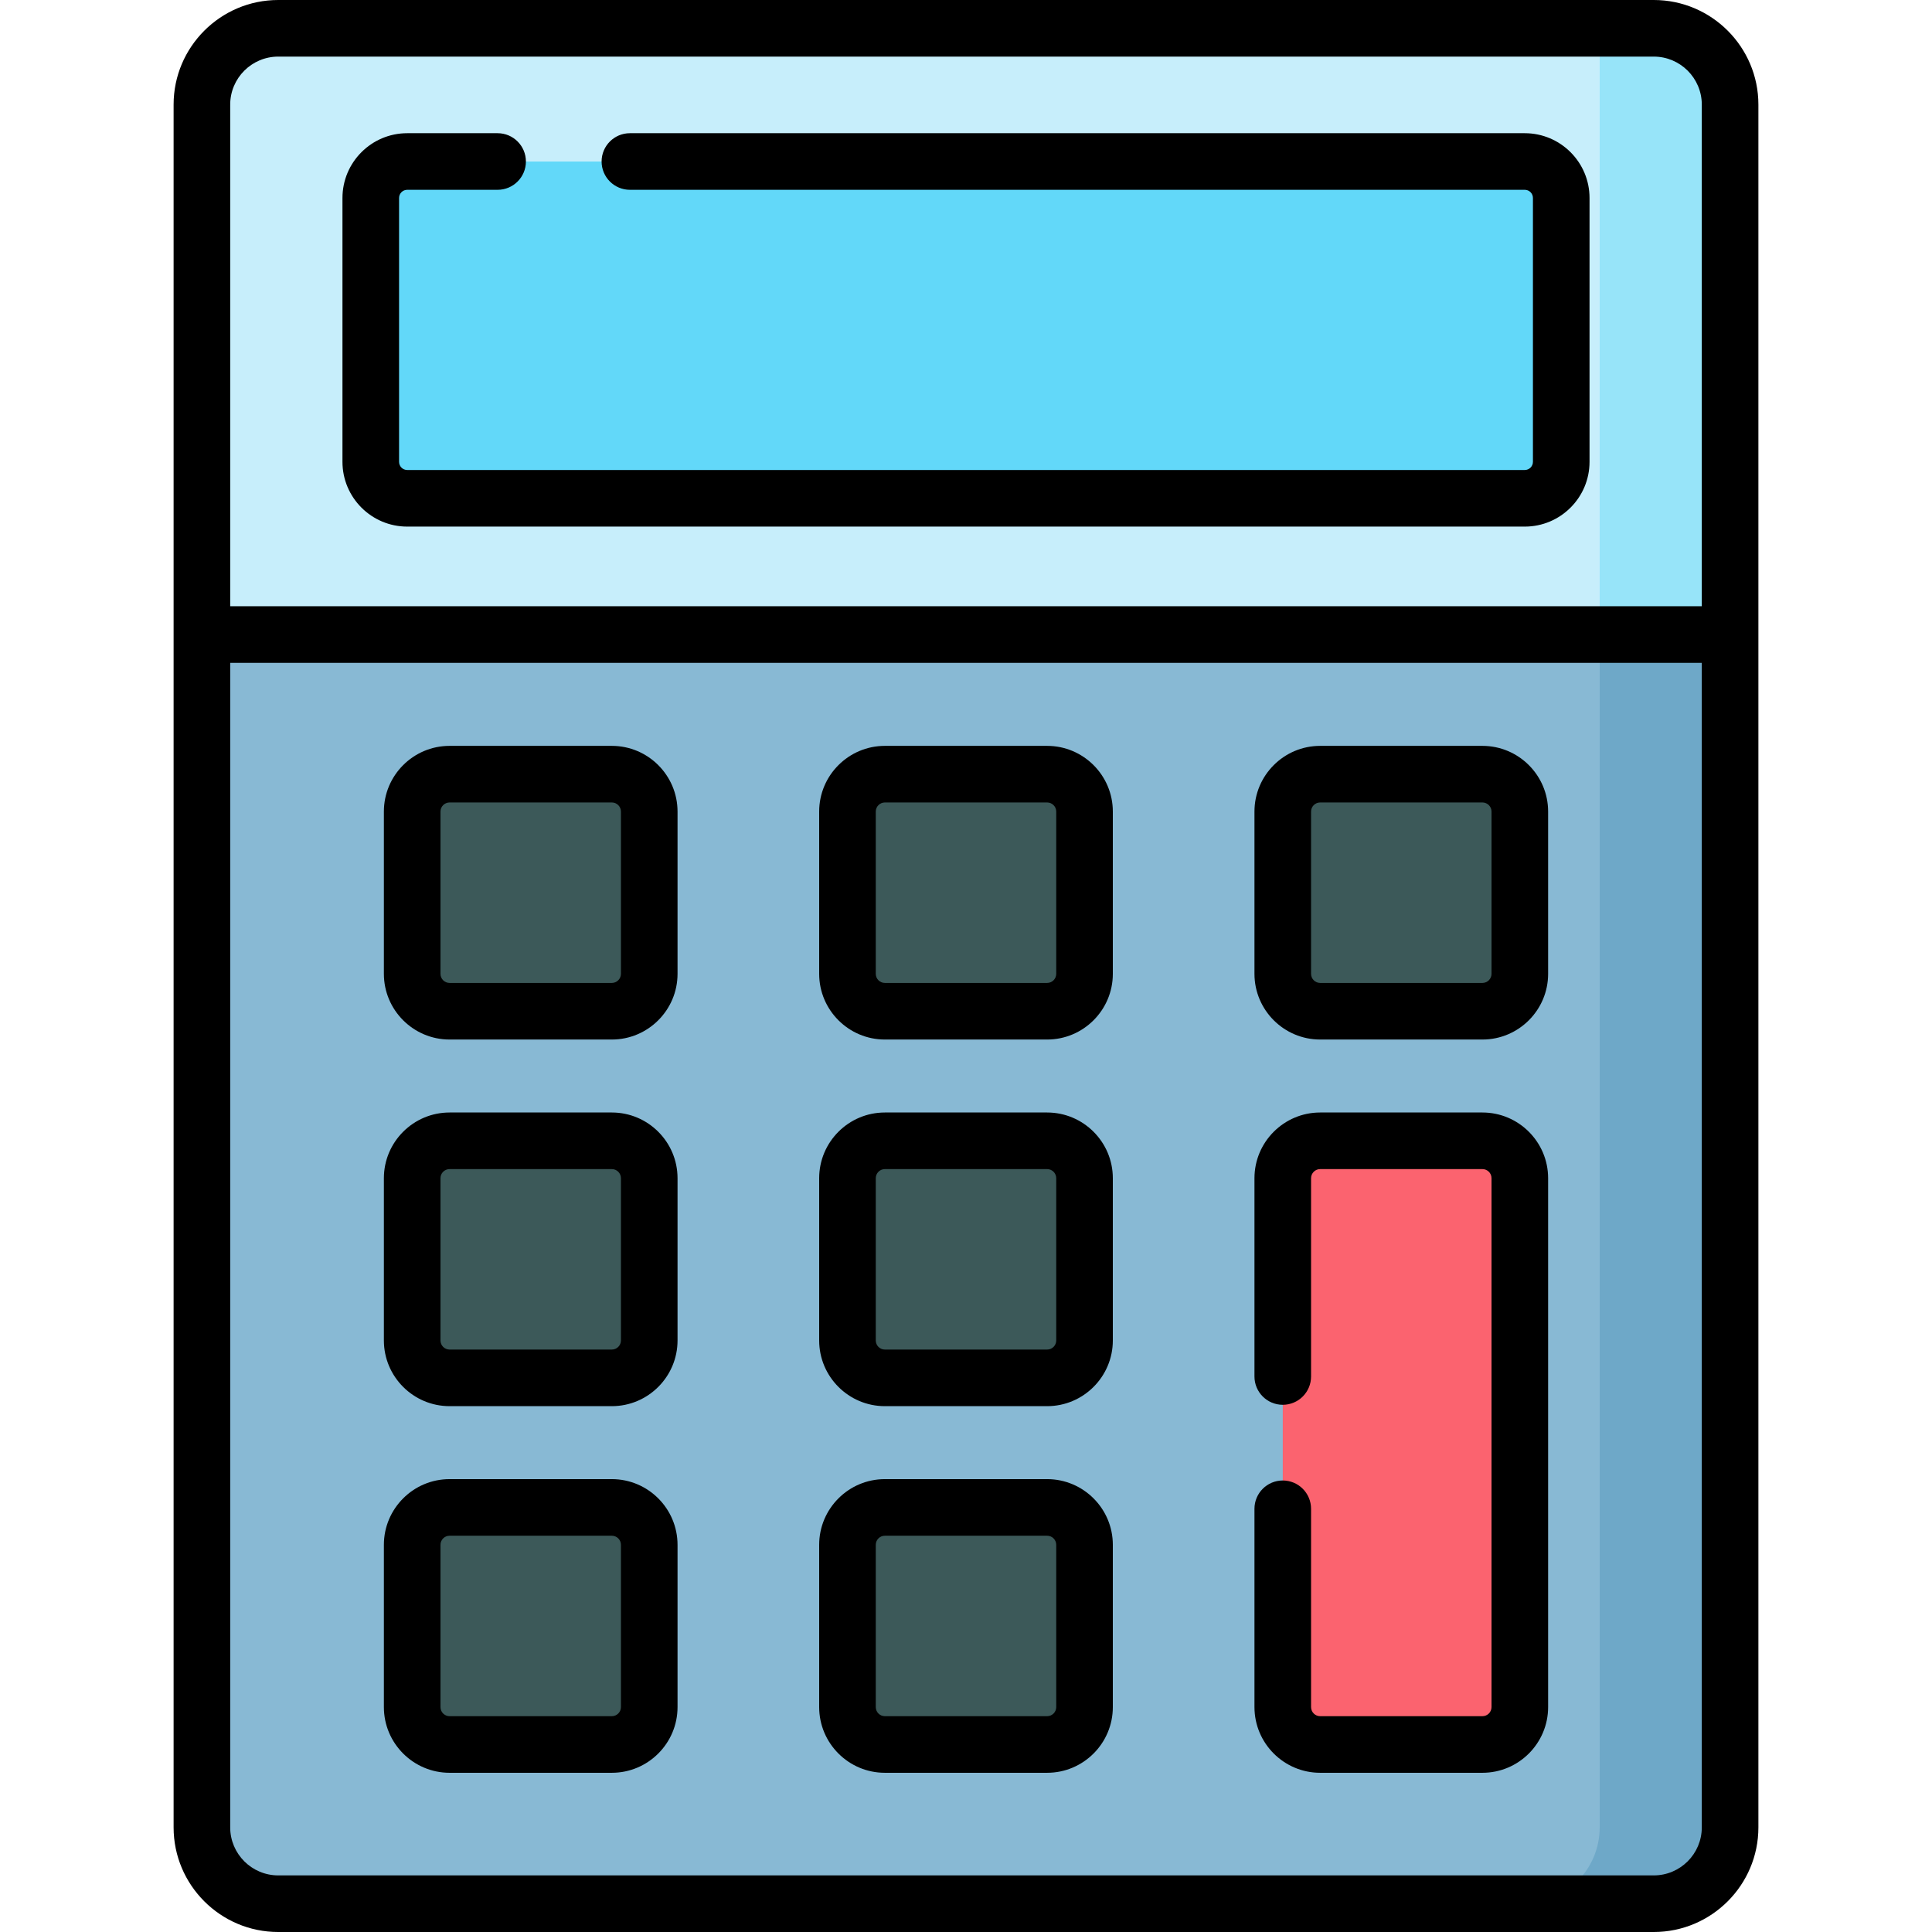 <svg id="Capa_1" enable-background="new 0 0 512 512" height="512" viewBox="0 0 512 512" width="512" xmlns="http://www.w3.org/2000/svg"><path d="m418.244 101.776h-324.488l-40.25 40.713v341.783c0 11.172 9.057 20.228 20.228 20.228h364.531c11.172 0 20.228-9.057 20.228-20.228v-341.783z" fill="#88b9d4"/><path d="m438.265 7.5h-364.53c-11.172 0-20.228 9.057-20.228 20.228v140.431h404.988v-140.431c-.001-11.171-9.058-20.228-20.23-20.228z" fill="#c7eefb"/><path d="m423.934 107.532v376.74c0 11.172-9.057 20.229-20.228 20.229h34.56c11.172 0 20.228-9.057 20.228-20.228v-341.784z" fill="#6ea8c8"/><path d="m438.265 7.5h-14.331v160.659h34.56v-140.43c0-11.172-9.057-20.229-20.229-20.229z" fill="#97e4f9"/><g fill="#3c5959"><path d="m162.143 267.986h-43c-5.474 0-9.911-4.437-9.911-9.911v-43c0-5.474 4.437-9.911 9.911-9.911h43c5.474 0 9.911 4.437 9.911 9.911v43c0 5.474-4.437 9.911-9.911 9.911z"/><path d="m277.5 267.986h-43c-5.474 0-9.911-4.437-9.911-9.911v-43c0-5.474 4.437-9.911 9.911-9.911h43c5.474 0 9.911 4.437 9.911 9.911v43c.001 5.474-4.437 9.911-9.911 9.911z"/><path d="m392.858 267.986h-43c-5.474 0-9.911-4.437-9.911-9.911v-43c0-5.474 4.437-9.911 9.911-9.911h43c5.474 0 9.911 4.437 9.911 9.911v43c0 5.474-4.437 9.911-9.911 9.911z"/><path d="m162.143 365.146h-43c-5.474 0-9.911-4.437-9.911-9.911v-43c0-5.474 4.437-9.911 9.911-9.911h43c5.474 0 9.911 4.438 9.911 9.911v43c0 5.474-4.437 9.911-9.911 9.911z"/><path d="m277.5 365.146h-43c-5.474 0-9.911-4.437-9.911-9.911v-43c0-5.474 4.437-9.911 9.911-9.911h43c5.474 0 9.911 4.438 9.911 9.911v43c.001 5.474-4.437 9.911-9.911 9.911z"/><path d="m162.143 462.307h-43c-5.474 0-9.911-4.438-9.911-9.911v-43c0-5.474 4.437-9.911 9.911-9.911h43c5.474 0 9.911 4.437 9.911 9.911v43c0 5.473-4.437 9.911-9.911 9.911z"/><path d="m277.5 462.307h-43c-5.474 0-9.911-4.438-9.911-9.911v-43c0-5.474 4.437-9.911 9.911-9.911h43c5.474 0 9.911 4.437 9.911 9.911v43c.001 5.473-4.437 9.911-9.911 9.911z"/></g><path d="m392.858 302.323h-43c-5.474 0-9.911 4.437-9.911 9.911v140.161c0 5.474 4.438 9.911 9.911 9.911h43c5.474 0 9.911-4.438 9.911-9.911v-140.16c0-5.474-4.437-9.912-9.911-9.912z" fill="#fb636f"/><path d="m98.256 122.391v-69.928c0-5.336 4.326-9.662 9.662-9.662h296.164c5.336 0 9.662 4.326 9.662 9.662v69.928c0 5.336-4.326 9.662-9.662 9.662h-296.164c-5.336.001-9.662-4.325-9.662-9.662z" fill="#62d8f9"/><path d="m438.265 0h-364.53c-15.29 0-27.729 12.439-27.729 27.729v456.543c0 15.29 12.439 27.729 27.728 27.729h364.531c15.289 0 27.728-12.439 27.728-27.729 0-21.575 0-443.941 0-456.543.001-15.29-12.438-27.729-27.728-27.729zm-377.259 27.729c0-7.019 5.71-12.729 12.729-12.729h364.53c7.019 0 12.729 5.71 12.729 12.729v132.931h-389.988zm377.26 469.271h-364.532c-7.018 0-12.728-5.71-12.728-12.729v-308.612h389.987v308.612c.001 7.019-5.709 12.729-12.727 12.729z"/><path d="m404.082 35.3h-237.151c-4.142 0-7.5 3.358-7.5 7.5s3.358 7.5 7.5 7.5h237.151c1.192 0 2.162.97 2.162 2.163v69.928c0 1.192-.97 2.163-2.162 2.163h-296.164c-1.192 0-2.162-.97-2.162-2.163v-69.928c0-1.192.97-2.163 2.162-2.163h23.954c4.142 0 7.5-3.358 7.5-7.5s-3.358-7.5-7.5-7.5h-23.954c-9.463 0-17.162 7.699-17.162 17.163v69.928c0 9.463 7.699 17.163 17.162 17.163h296.164c9.463 0 17.162-7.699 17.162-17.163v-69.928c0-9.463-7.699-17.163-17.162-17.163z"/><path d="m162.143 197.663h-43c-9.601 0-17.411 7.811-17.411 17.412v43c0 9.601 7.811 17.412 17.411 17.412h43c9.601 0 17.412-7.811 17.412-17.412v-43c-.001-9.601-7.812-17.412-17.412-17.412zm2.411 60.412c0 1.33-1.082 2.412-2.412 2.412h-43c-1.33 0-2.411-1.082-2.411-2.412v-43c0-1.33 1.082-2.412 2.411-2.412h43c1.33 0 2.412 1.082 2.412 2.412z"/><path d="m277.5 197.663h-43c-9.601 0-17.412 7.811-17.412 17.412v43c0 9.601 7.811 17.412 17.412 17.412h43c9.601 0 17.412-7.811 17.412-17.412v-43c0-9.601-7.811-17.412-17.412-17.412zm2.412 60.412c0 1.33-1.082 2.412-2.412 2.412h-43c-1.33 0-2.412-1.082-2.412-2.412v-43c0-1.33 1.082-2.412 2.412-2.412h43c1.33 0 2.412 1.082 2.412 2.412z"/><path d="m392.858 197.663h-43c-9.601 0-17.412 7.811-17.412 17.412v43c0 9.601 7.811 17.412 17.412 17.412h43c9.601 0 17.411-7.811 17.411-17.412v-43c0-9.601-7.811-17.412-17.411-17.412zm2.411 60.412c0 1.33-1.082 2.412-2.411 2.412h-43c-1.33 0-2.412-1.082-2.412-2.412v-43c0-1.33 1.082-2.412 2.412-2.412h43c1.33 0 2.411 1.082 2.411 2.412z"/><path d="m162.143 294.823h-43c-9.601 0-17.411 7.811-17.411 17.412v43c0 9.601 7.811 17.412 17.411 17.412h43c9.601 0 17.412-7.811 17.412-17.412v-43c-.001-9.601-7.812-17.412-17.412-17.412zm2.411 60.412c0 1.33-1.082 2.412-2.412 2.412h-43c-1.33 0-2.411-1.082-2.411-2.412v-43c0-1.33 1.082-2.412 2.411-2.412h43c1.33 0 2.412 1.082 2.412 2.412z"/><path d="m277.5 294.823h-43c-9.601 0-17.412 7.811-17.412 17.412v43c0 9.601 7.811 17.412 17.412 17.412h43c9.601 0 17.412-7.811 17.412-17.412v-43c0-9.601-7.811-17.412-17.412-17.412zm2.412 60.412c0 1.33-1.082 2.412-2.412 2.412h-43c-1.33 0-2.412-1.082-2.412-2.412v-43c0-1.33 1.082-2.412 2.412-2.412h43c1.33 0 2.412 1.082 2.412 2.412z"/><path d="m162.143 391.983h-43c-9.601 0-17.411 7.811-17.411 17.412v43c0 9.601 7.811 17.412 17.411 17.412h43c9.601 0 17.412-7.811 17.412-17.412v-43c-.001-9.601-7.812-17.412-17.412-17.412zm2.411 60.412c0 1.33-1.082 2.412-2.412 2.412h-43c-1.33 0-2.411-1.082-2.411-2.412v-43c0-1.33 1.082-2.412 2.411-2.412h43c1.33 0 2.412 1.082 2.412 2.412z"/><path d="m277.5 391.983h-43c-9.601 0-17.412 7.811-17.412 17.412v43c0 9.601 7.811 17.412 17.412 17.412h43c9.601 0 17.412-7.811 17.412-17.412v-43c0-9.601-7.811-17.412-17.412-17.412zm2.412 60.412c0 1.33-1.082 2.412-2.412 2.412h-43c-1.33 0-2.412-1.082-2.412-2.412v-43c0-1.33 1.082-2.412 2.412-2.412h43c1.33 0 2.412 1.082 2.412 2.412z"/><path d="m392.858 294.823h-43c-9.601 0-17.412 7.811-17.412 17.412v52.55c0 4.142 3.358 7.5 7.5 7.5s7.5-3.358 7.5-7.5v-52.55c0-1.33 1.082-2.412 2.412-2.412h43c1.33 0 2.411 1.082 2.411 2.412v140.16c0 1.33-1.082 2.412-2.411 2.412h-43c-1.33 0-2.412-1.082-2.412-2.412v-52.55c0-4.142-3.358-7.5-7.5-7.5s-7.5 3.358-7.5 7.5v52.55c0 9.601 7.811 17.412 17.412 17.412h43c9.601 0 17.411-7.811 17.411-17.412v-140.16c0-9.601-7.811-17.412-17.411-17.412z"/></svg>